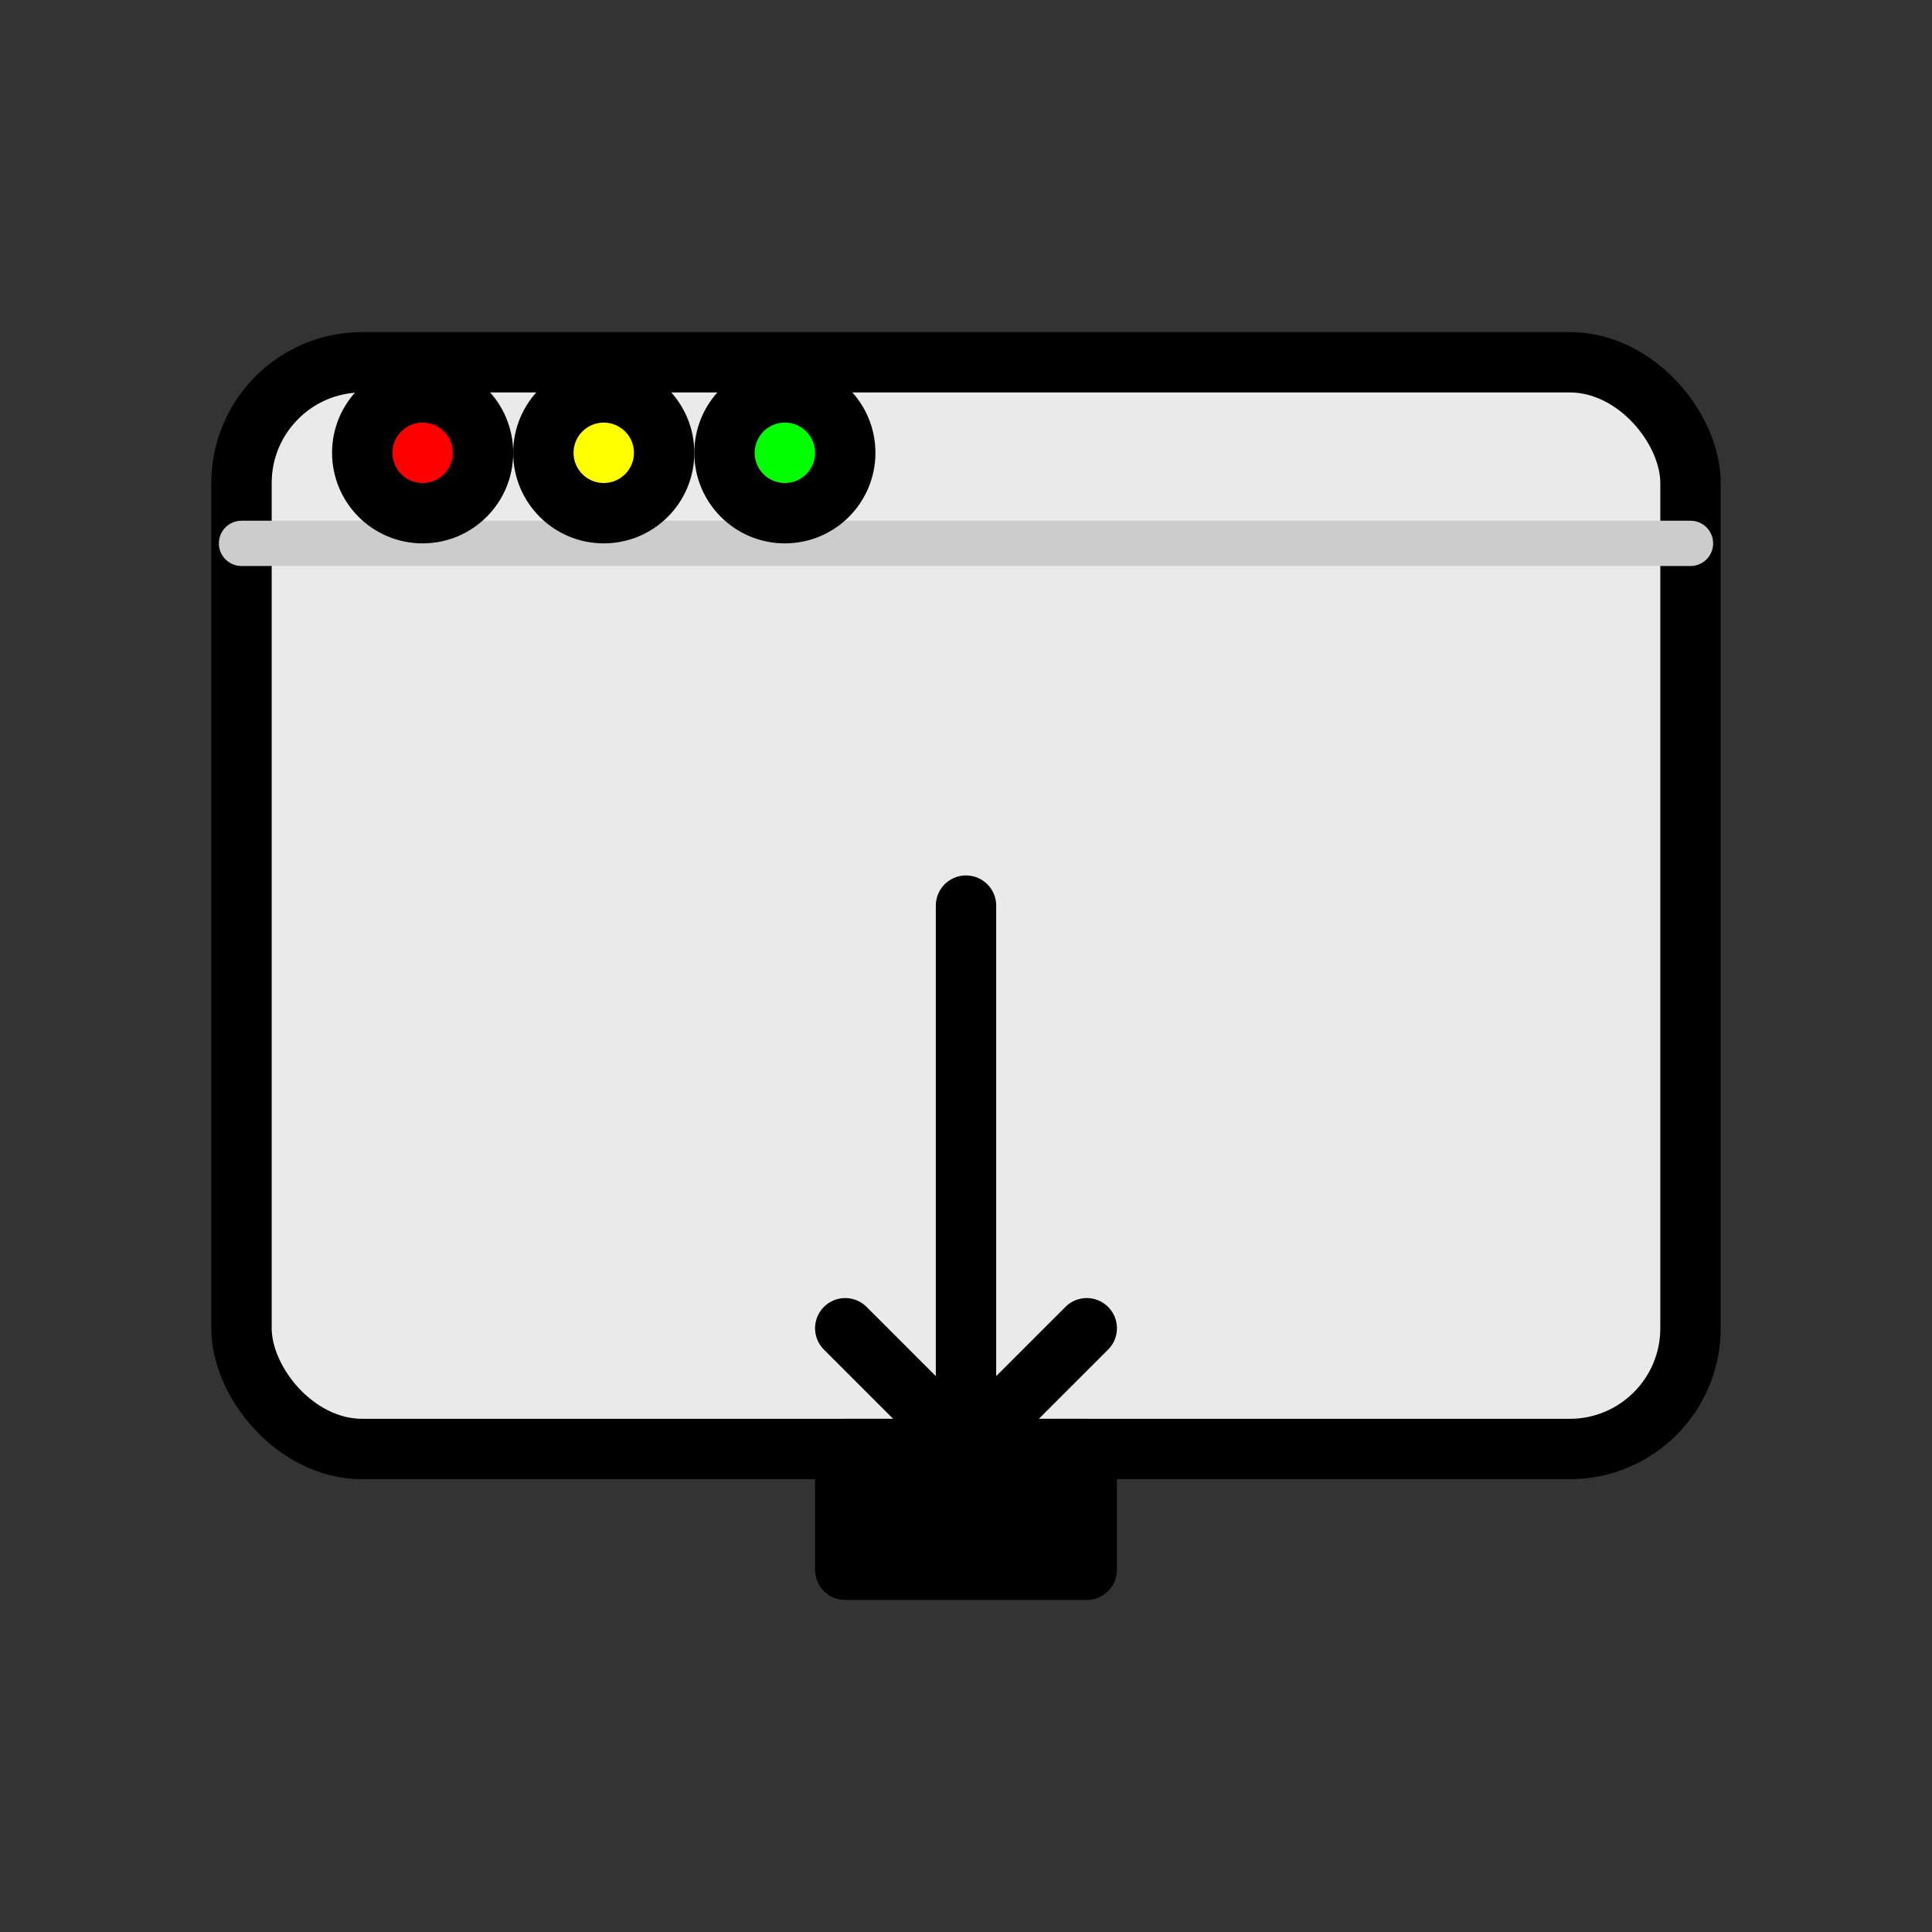 <svg
    xmlns="http://www.w3.org/2000/svg"
    viewBox="0 0 64 64"
    width="64"
    height="64"
    fill="none"
    stroke="currentColor"
    stroke-width="2"
    stroke-linecap="round"
    stroke-linejoin="round"
>
    <rect x="0" y="0" width="64" height="64" fill="#333333" stroke="none"/>
    <!-- Browser window -->
    <rect x="8" y="12" width="48" height="36" rx="4" ry="4" fill="#eaeaea" stroke="#000" />
    <line x1="8" y1="18" x2="56" y2="18" stroke="#ccc" stroke-width="1.5" />
    <circle cx="14" cy="15" r="2" fill="#f00" />
    <circle cx="20" cy="15" r="2" fill="#ff0" />
    <circle cx="26" cy="15" r="2" fill="#0f0" />

    <!-- Download arrow -->
    <path d="M32 30 L32 48 M32 48 L28 44 M32 48 L36 44" stroke="#000" fill="none" />
    <rect x="28" y="48" width="8" height="4" fill="#000" />
</svg>
